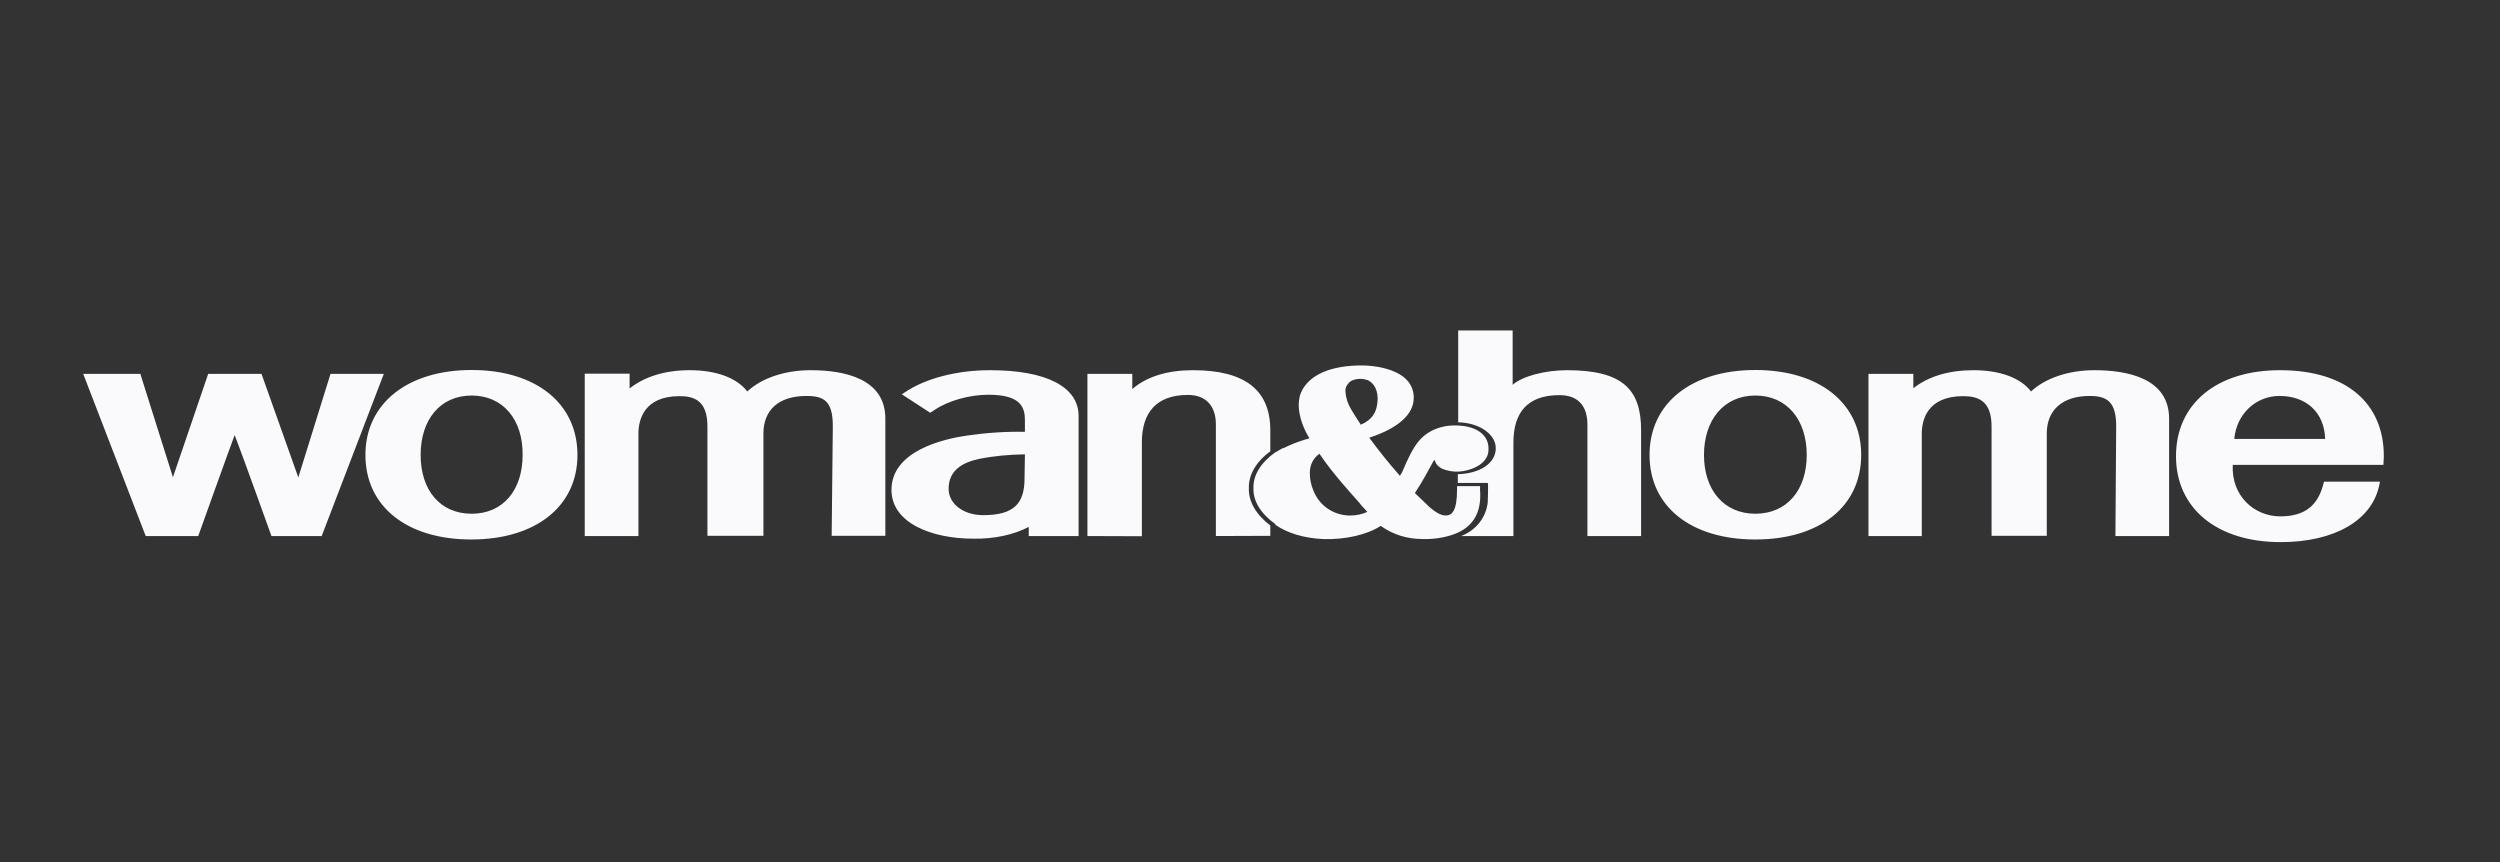 <svg width="174" height="60" viewBox="0 0 174 60" fill="none" xmlns="http://www.w3.org/2000/svg">
<rect x="0" y="0" width="174" height="60" fill="#333333" stroke="none"/>
<path d="M22.39 37.308L26.714 26.02H23.004L20.762 33.23L18.2 26.02H14.491L12.036 33.216L9.767 26.02H5.791L10.141 37.308H13.797C13.797 37.308 15.932 31.339 16.332 30.281C16.759 31.353 18.894 37.308 18.894 37.308H22.39ZM36.374 31.664C36.374 34.119 35.013 35.756 32.825 35.756C30.637 35.756 29.276 34.119 29.276 31.664C29.276 29.209 30.637 27.529 32.825 27.529C35.013 27.529 36.401 29.209 36.374 31.664ZM40.191 31.664C40.191 28.08 37.308 25.752 32.825 25.752C28.368 25.752 25.433 28.08 25.433 31.664C25.433 35.248 28.315 37.548 32.798 37.548C37.282 37.548 40.191 35.248 40.191 31.664ZM57.884 37.294H61.62V29.138C61.62 26.358 58.791 25.766 56.416 25.766C54.628 25.766 53 26.316 52.013 27.247C51.292 26.302 49.851 25.766 48.01 25.766C46.275 25.766 44.861 26.217 43.82 27.036C43.82 26.669 43.82 26.006 43.82 26.006H40.698V37.308H44.434V30.182C44.434 29.279 44.781 27.572 47.289 27.572C48.25 27.572 49.237 27.826 49.237 29.674V37.294H53.134V30.168C53.134 28.559 54.175 27.558 56.123 27.558C57.35 27.558 57.964 27.91 57.964 29.66L57.884 37.294ZM71.334 31.622C71.334 31.847 71.308 33.286 71.308 33.286C71.308 35.008 70.614 35.855 68.426 35.855C67.064 35.855 66.024 35.078 66.024 34.02C66.024 32.75 66.958 32.186 68.185 31.932C69.173 31.734 70.267 31.636 71.334 31.622ZM71.601 37.308H75.071V28.955C75.071 26.923 72.829 25.766 68.906 25.766C66.584 25.766 64.396 26.344 62.981 27.304L62.768 27.445L64.743 28.729L65.09 28.503C66.024 27.882 67.492 27.473 68.799 27.473C71.174 27.473 71.334 28.461 71.334 29.279C71.334 29.279 71.334 29.858 71.334 30.055C69.973 30.027 68.586 30.126 67.251 30.323C65.704 30.549 62.047 31.367 62.047 34.091C62.047 36.447 64.93 37.491 67.732 37.491C69.173 37.52 70.561 37.223 71.601 36.673V37.308ZM86.92 33.992C86.893 33.061 87.4 32.158 88.414 31.41V29.956C88.414 27.148 86.653 25.766 83.023 25.766C81.262 25.766 79.821 26.203 78.807 27.078C78.807 26.669 78.807 26.02 78.807 26.02H75.684V37.308L79.474 37.322V30.789C79.474 28.715 80.488 27.487 82.677 27.487C83.957 27.487 84.625 28.277 84.625 29.533V37.308L88.414 37.294V36.574C87.427 35.826 86.893 34.909 86.92 33.992ZM94.712 29.561C94.472 29.18 94.232 28.828 94.045 28.503C93.805 28.108 93.672 27.699 93.645 27.276C93.618 27.05 93.698 26.824 93.912 26.612C94.125 26.401 94.632 26.302 95.033 26.415C95.086 26.429 95.113 26.443 95.193 26.457C95.433 26.57 95.86 26.88 95.887 27.713V27.741C95.86 28.658 95.54 29.195 94.712 29.561ZM94.659 35.05L94.739 35.163L94.926 35.361L95.166 35.629C94.819 35.784 94.419 35.883 93.938 35.883C92.764 35.855 91.803 35.163 91.403 34.119C91.243 33.738 91.163 33.329 91.163 32.934C91.163 32.369 91.376 31.918 91.83 31.579C92.818 33.032 93.992 34.288 94.659 35.05ZM101.518 29.618C100.397 29.547 99.383 29.942 98.769 30.676C98.342 31.17 97.968 31.96 97.595 32.849L97.434 33.117C96.687 32.27 95.94 31.339 95.299 30.464C97.301 29.815 98.395 28.842 98.395 27.699V27.544C98.342 26.824 97.915 26.259 97.114 25.893C96.367 25.554 95.379 25.399 94.419 25.441C92.284 25.512 90.869 26.274 90.469 27.544C90.416 27.769 90.389 27.995 90.389 28.221C90.416 28.997 90.683 29.759 91.136 30.507C90.629 30.648 90.096 30.831 89.642 31.043C89.562 31.085 89.455 31.128 89.375 31.17L89.242 31.212C89.108 31.283 89.028 31.339 88.895 31.41C88.868 31.424 88.841 31.452 88.761 31.48C87.747 32.2 87.213 33.075 87.24 33.978C87.213 34.881 87.747 35.742 88.761 36.475V36.518C89.562 37.096 90.763 37.463 92.124 37.52C93.645 37.562 95.139 37.223 96.1 36.602C96.954 37.209 97.915 37.52 99.089 37.52C100.023 37.534 100.984 37.336 101.651 36.983C102.665 36.433 103.119 35.488 103.012 34.077V33.837H101.411V34.063C101.411 35.587 101.037 35.826 100.744 35.869C100.557 35.883 100.237 35.939 99.489 35.29C99.196 34.994 98.849 34.683 98.475 34.317C98.982 33.555 99.436 32.708 99.703 32.214C99.73 32.129 99.783 32.073 99.863 32.002C99.89 32.242 100.076 32.468 100.37 32.623C100.717 32.764 101.117 32.849 101.544 32.821C102.211 32.793 103.572 32.383 103.599 31.325C103.653 30.323 102.852 29.688 101.518 29.618ZM110.431 37.308H114.221V29.956C114.221 27.148 112.993 25.766 109.07 25.766C107.495 25.766 105.921 26.203 105.28 26.782V23H101.491V23.24V29.392C102.959 29.42 104.106 30.224 104.106 31.198C104.106 32.27 102.959 32.962 101.464 33.004V33.611H103.172H103.546C103.599 33.611 103.546 34.98 103.546 34.98C103.412 36.066 102.718 36.899 101.704 37.308H105.334V30.803C105.334 28.729 106.295 27.501 108.536 27.501C109.871 27.501 110.484 28.291 110.484 29.547V37.308H110.431ZM125.749 31.664C125.749 34.119 124.362 35.756 122.173 35.756C119.985 35.756 118.597 34.105 118.597 31.664C118.597 29.223 119.985 27.529 122.173 27.529C124.362 27.529 125.749 29.209 125.749 31.664ZM129.539 31.664C129.539 28.08 126.657 25.752 122.173 25.752C117.717 25.752 114.808 28.066 114.808 31.664C114.808 35.262 117.69 37.548 122.173 37.548C126.657 37.548 129.539 35.248 129.539 31.664ZM147.233 37.308H150.969V29.138C150.969 26.358 148.14 25.766 145.765 25.766C143.977 25.766 142.349 26.316 141.361 27.247C140.641 26.302 139.2 25.766 137.358 25.766C135.624 25.766 134.209 26.203 133.168 27.021C133.168 26.655 133.168 26.02 133.168 26.02H130.046V37.308H133.756V30.182C133.756 29.279 134.103 27.572 136.638 27.572C137.679 27.572 138.613 27.896 138.613 29.674V37.294H142.456V30.168C142.456 28.559 143.523 27.558 145.445 27.558C146.672 27.558 147.286 27.981 147.286 29.66L147.233 37.308ZM161.83 30.549H155.506C155.666 28.785 157.027 27.558 158.655 27.558C160.496 27.558 161.777 28.686 161.83 30.549ZM165.914 31.748C165.914 28.122 163.378 25.766 158.681 25.766C154.278 25.766 151.449 28.108 151.449 31.748C151.449 35.389 154.305 37.731 158.735 37.731C162.471 37.731 165.086 36.221 165.593 33.78L165.647 33.526H161.75L161.697 33.724C161.323 35.135 160.469 35.939 158.708 35.939C156.893 35.939 155.292 34.514 155.399 32.355H165.887L165.914 31.748Z" fill="#FAFAFC"/>
</svg>
